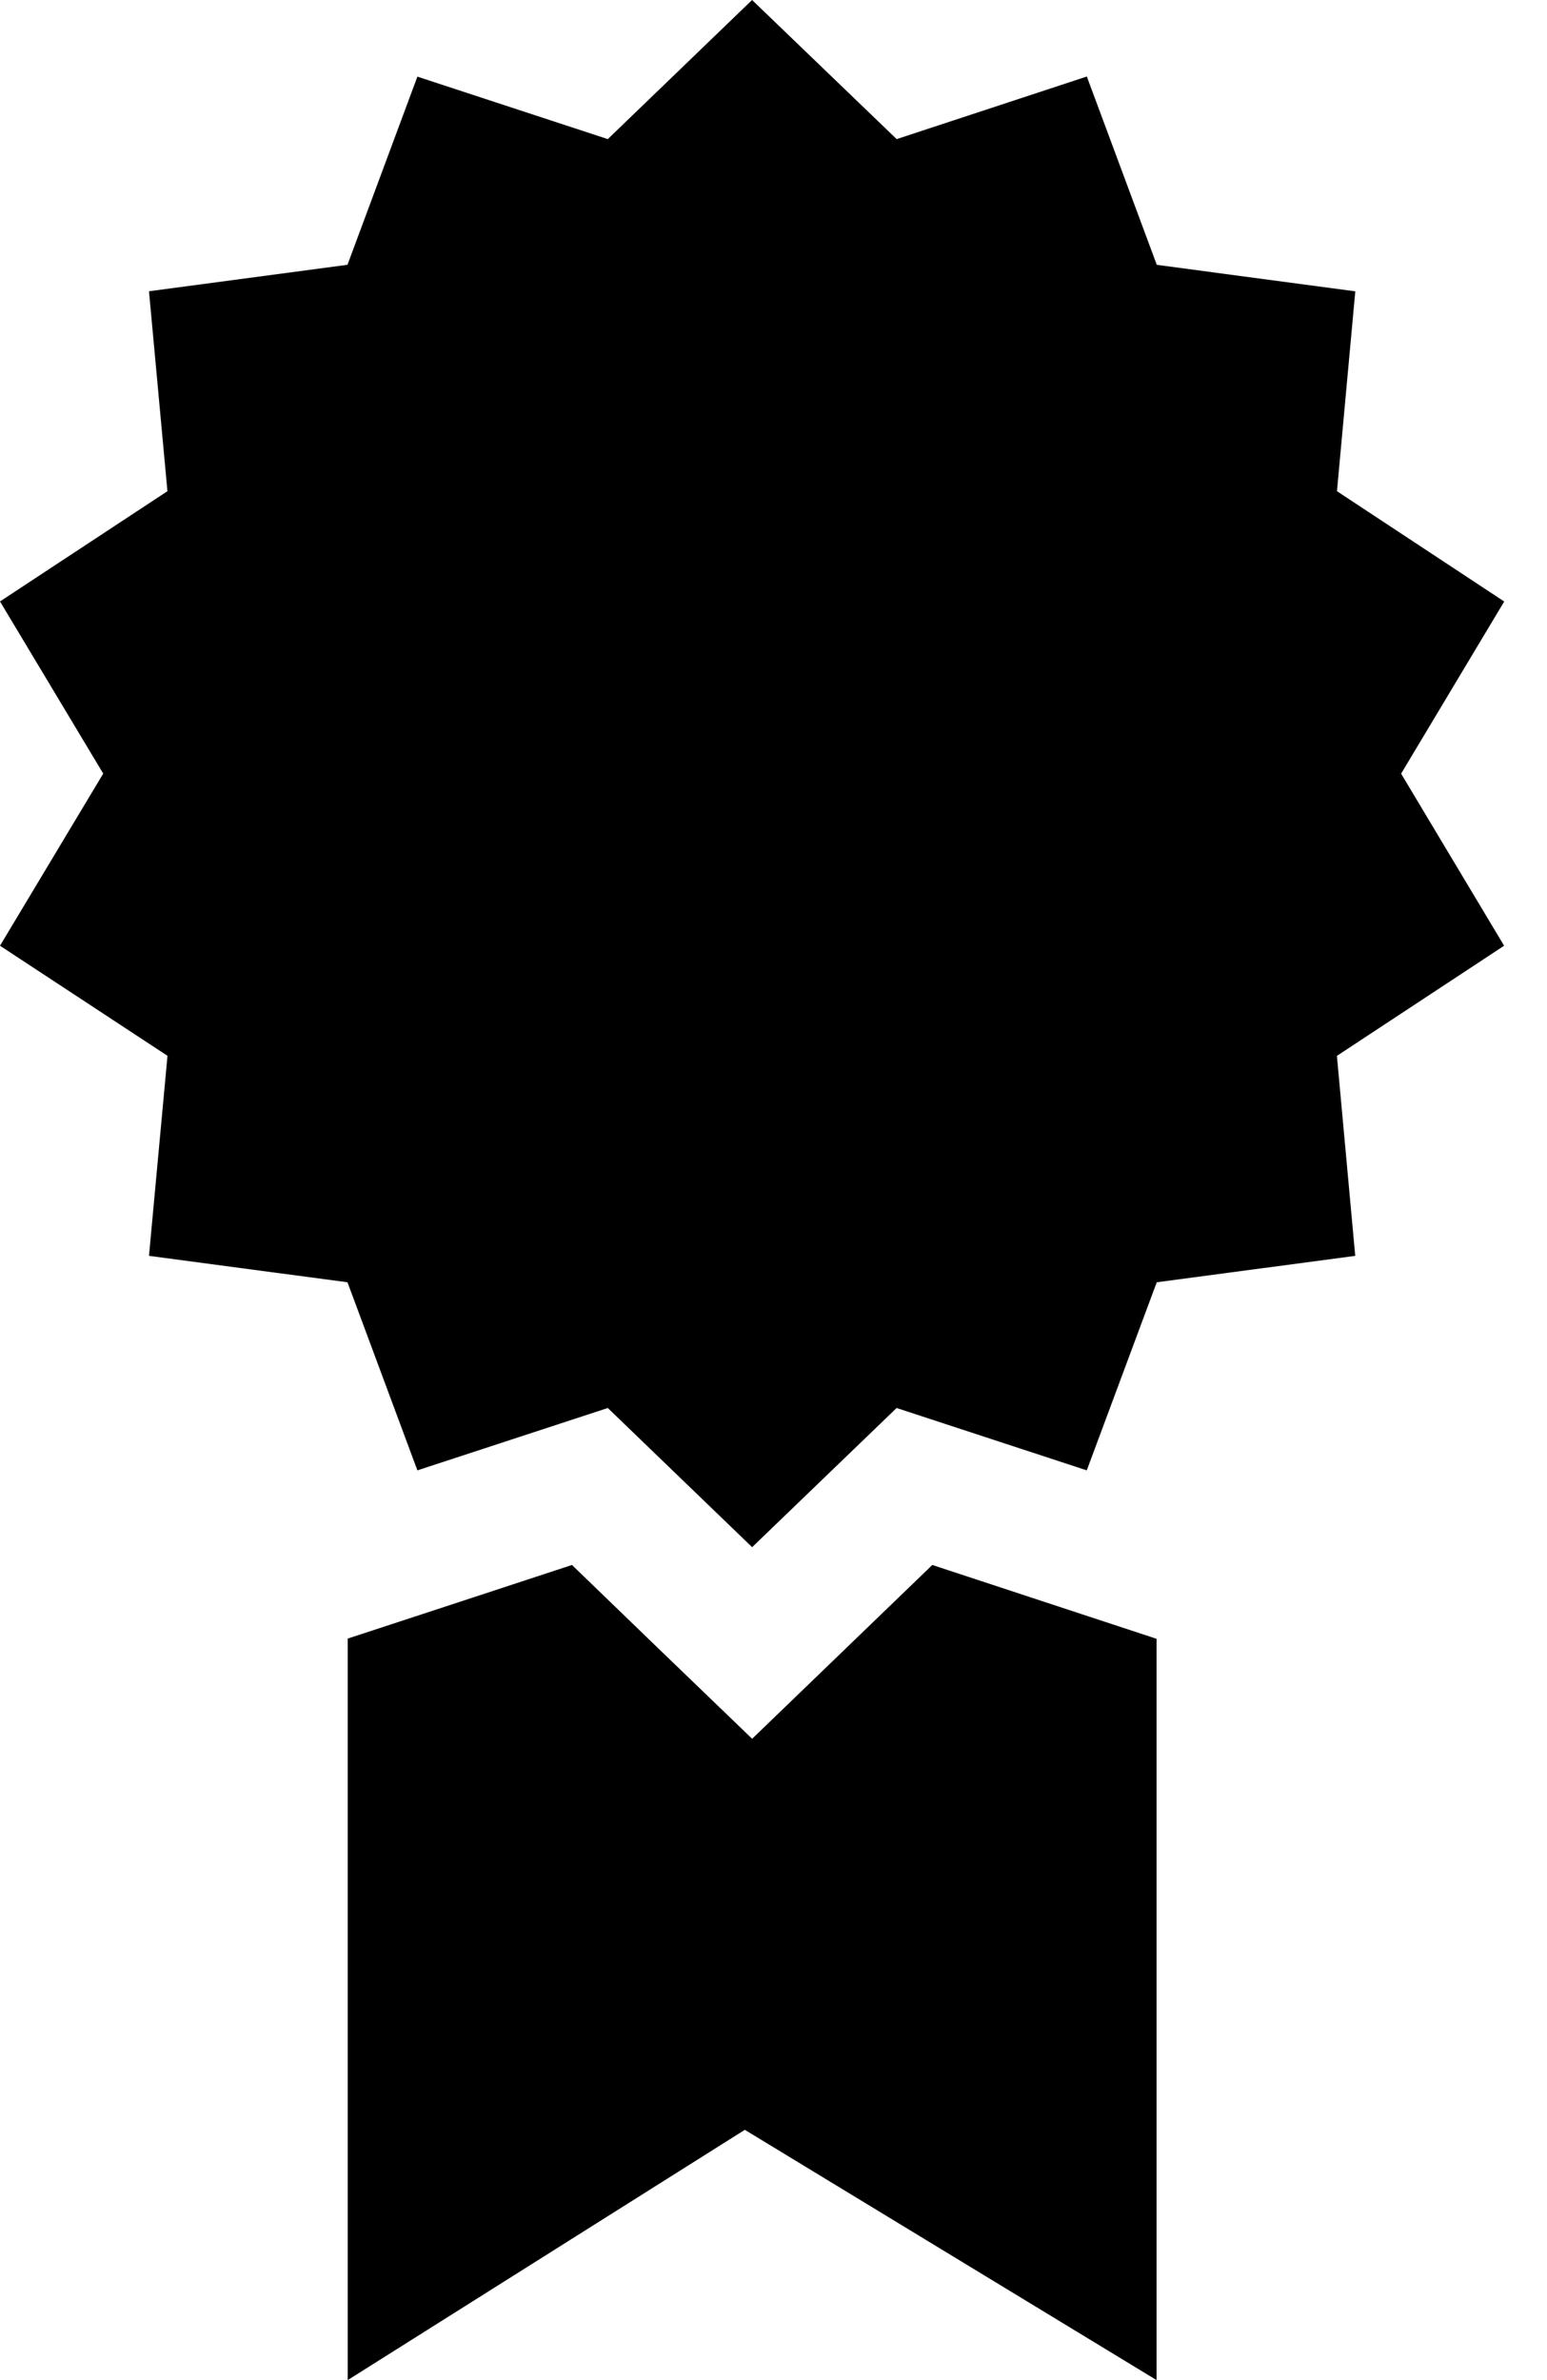 <svg id="badge" width="26" height="40" version="1.1" xmlns="http://www.w3.org/2000/svg"><g fill="none" fill-rule="evenodd"><g id="img-award-1" fill="currentColor" fill-rule="nonzero"><path d="m15.67 26.3-1.426 1.376-1.603 1.546-1.605-1.546-1.423-1.375-1.878.617-1.891.62V40l6.674-4.206L19.438 40V27.542l-1.892-.623-1.877-.618Zm7.878-13.298 1.733-2.893-2.811-1.854.308-3.359-3.336-.445-1.176-3.165-3.196 1.052L12.64 0l-2.425 2.338-3.2-1.05L5.84 4.45l-3.336.445.31 3.36L0 10.108l1.735 2.893L0 15.894l2.815 1.85-.311 3.362 3.336.444 1.175 3.161 3.2-1.048 2.426 2.339 2.428-2.339 3.196 1.048 1.176-3.161 3.336-.444-.308-3.361 2.81-1.851-1.731-2.892Z" id="Shape"/></g></g></svg>